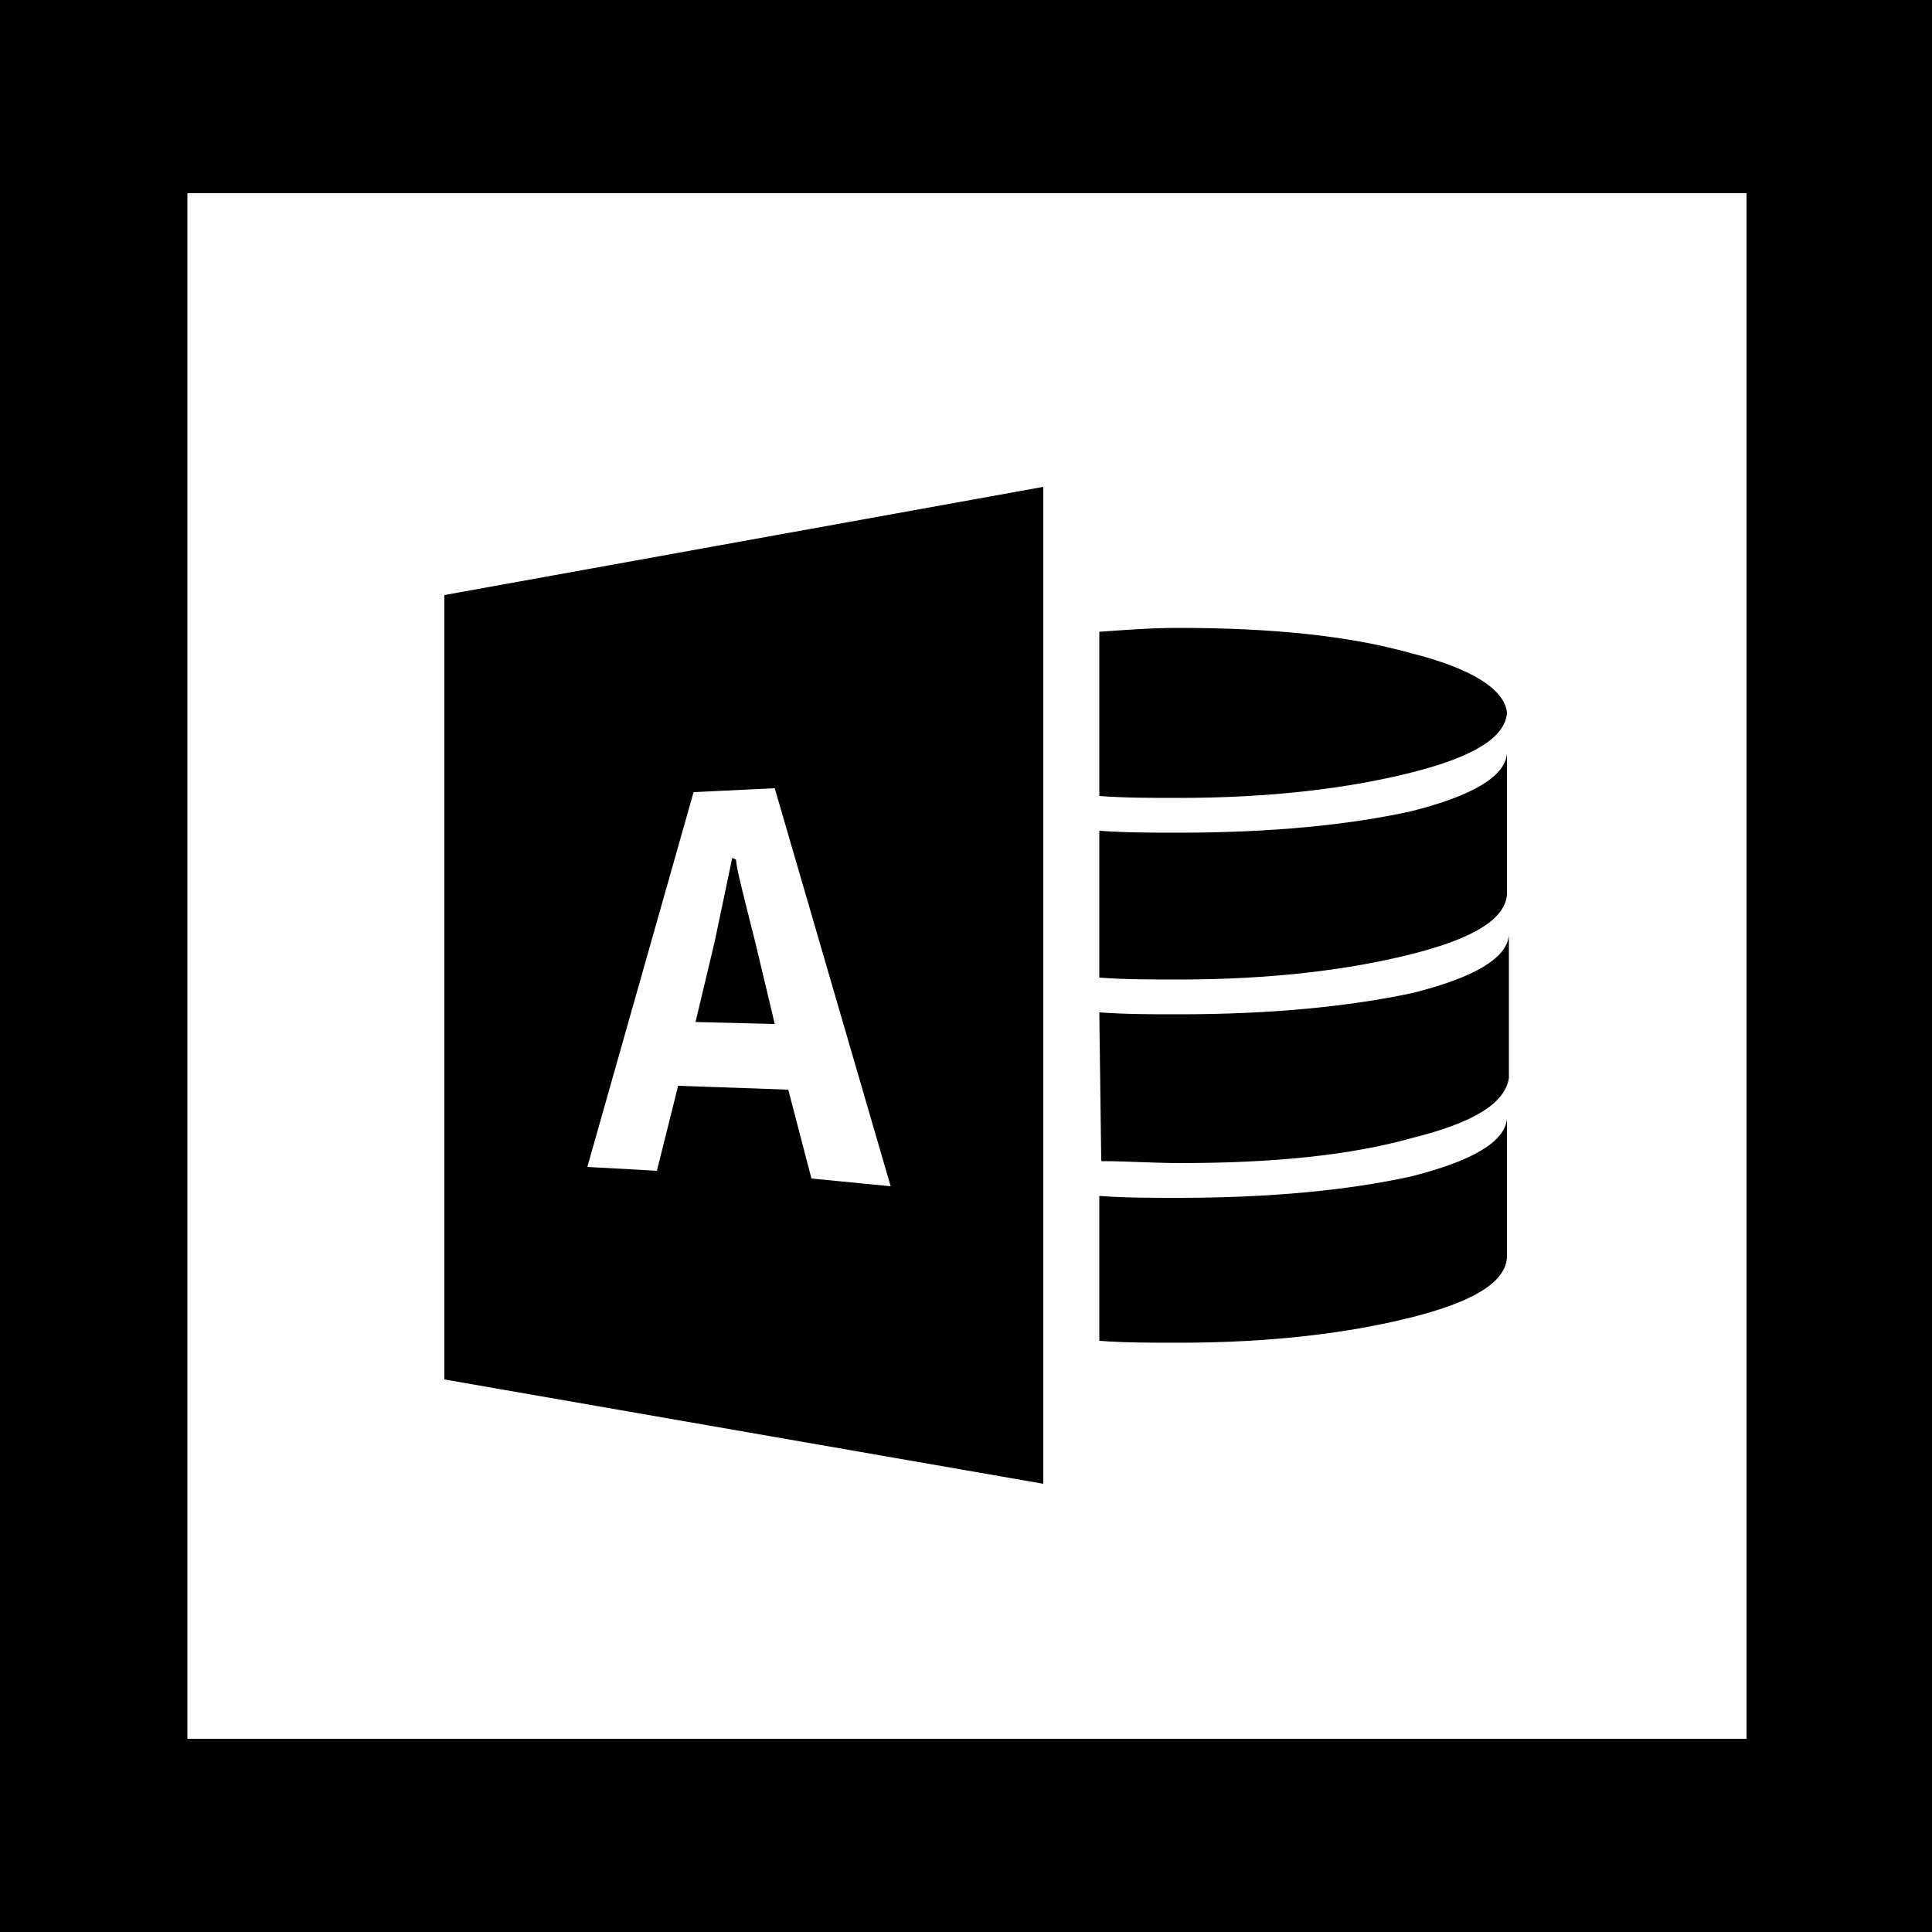 <svg fill="currentColor" xmlns="http://www.w3.org/2000/svg" viewBox="0 0 100 100"><path fill="#fff" d="M0 0h100v100H0z"/><path d="M100 100H0V0h100v100zM9.7 90h80.7V10H9.7"/><path d="M78 57.9c-.1 1.2-1.8 2.2-5 3-3.2.7-7.2 1.1-12 1.1-1.4 0-2.8 0-4.1-.1v7.5c1.3.1 2.7.1 4.1.1 4.8 0 8.8-.5 12-1.3 3.2-.8 4.9-1.8 5-3.1v-7.2zm-17-5.4c-1.4 0-2.7 0-4.1-.1l.1 7.7c1.3 0 2.7.1 4.1.1 4.8 0 8.8-.4 12-1.3 3.2-.8 4.8-1.8 5-3.1v-7.4c-.1 1.2-1.8 2.2-5 3-3.3.7-7.3 1.1-12.1 1.1zm0-9.4c-1.4 0-2.7 0-4.1-.1v7.6c1.3.1 2.7.1 4.1.1 4.8 0 8.8-.5 12-1.3 3.2-.8 4.9-1.8 5-3.1V39c-.1 1.2-1.8 2.2-5 3-3.2.7-7.2 1.1-12 1.1zm0-10.6c-1.4 0-2.7.1-4.1.2v8.5c1.3.1 2.7.1 4.1.1 4.8 0 8.8-.5 12-1.3 3.2-.8 4.9-1.8 5-3.1-.1-1.2-1.8-2.3-5-3.1-3.2-.9-7.2-1.3-12-1.3zM37.9 44.4c-.1.5-.4 1.9-.9 4.3l-1 4.2 4.1.1-1-4.2c-.6-2.4-1-3.9-1-4.3l-.2-.1zM23 30.8v40.6l31 5.4V25.2l-31 5.6zM42 61l-1.2-4.6-5.7-.2-1.1 4.4-3.6-.2L35.9 41l4.2-.2 6 20.6L42 61z"/></svg>